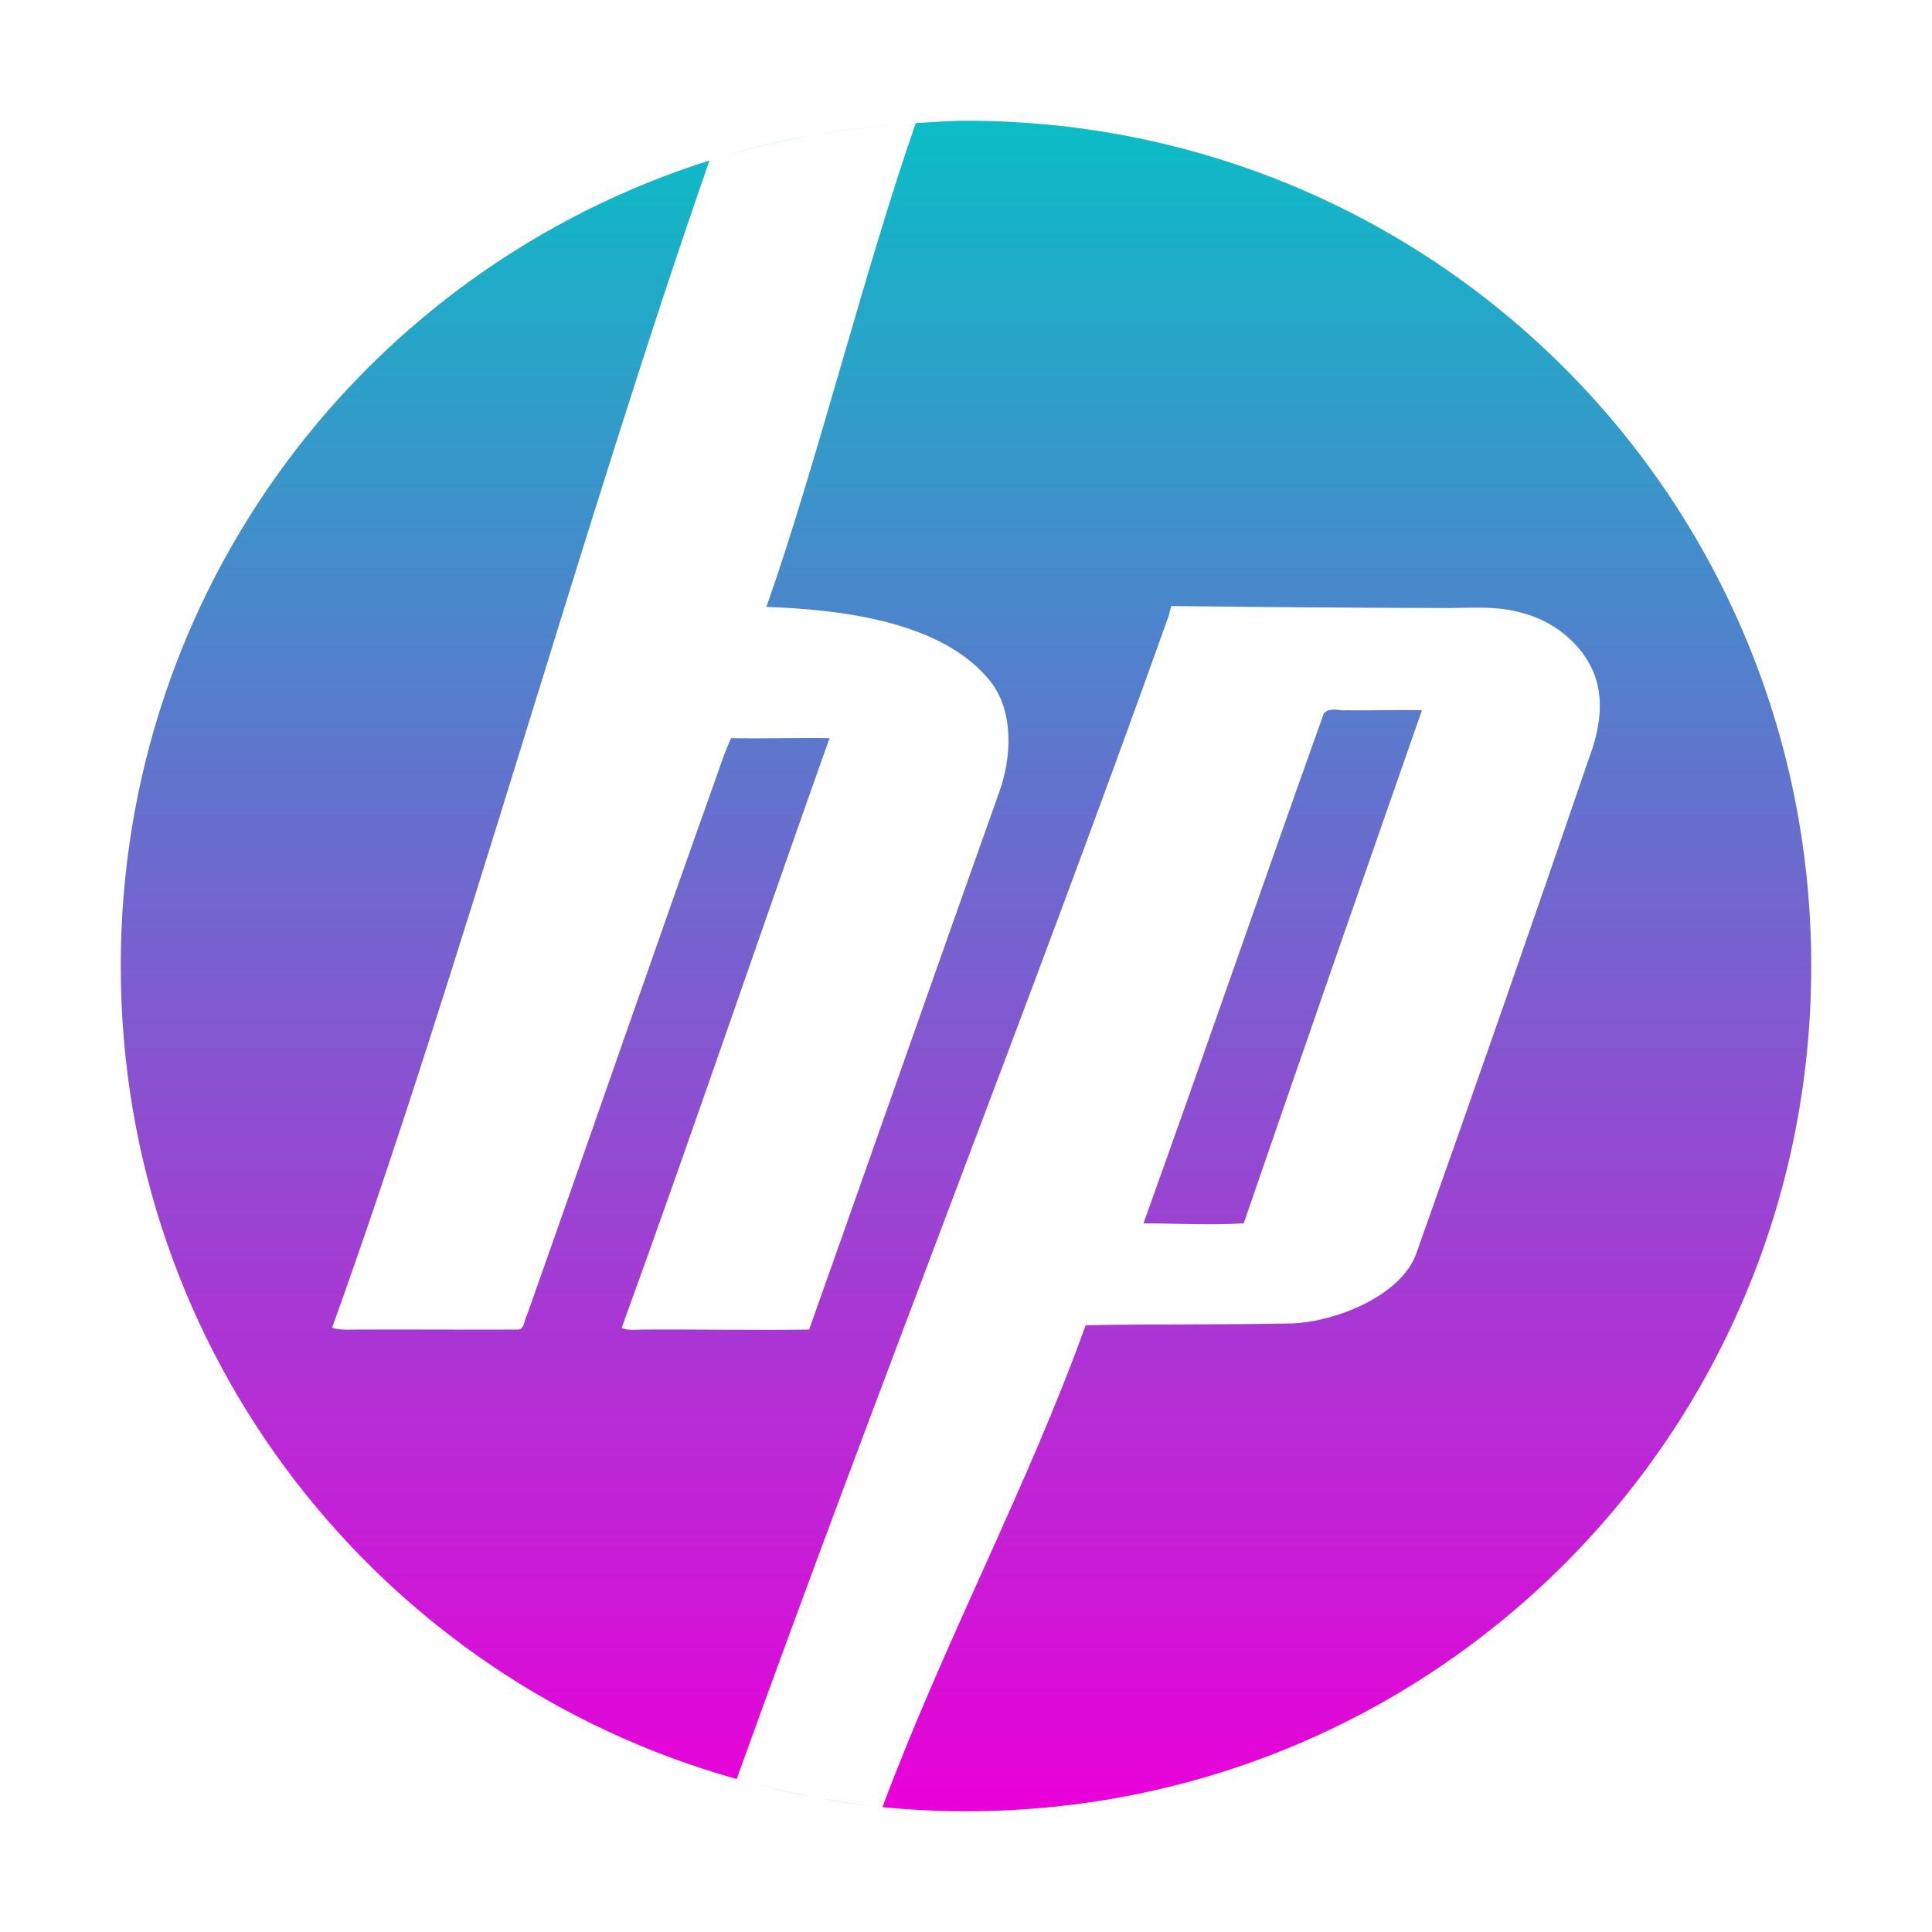 <svg xmlns="http://www.w3.org/2000/svg" width="16" height="16" version="1.1">
 <defs>
  <style id="current-color-scheme" type="text/css">
    .ColorScheme-Text { color: #d3dae3; } .ColorScheme-Highlight { color:#5294e2; }
  </style>
  <linearGradient id="cyberneon" x1="0%" x2="0%" y1="0%" y2="100%">
    <stop offset="0%" style="stop-color:#0abdc6; stop-opacity:1"/>
    <stop offset="100%" style="stop-color:#ea00d9; stop-opacity:1"/>
  </linearGradient>
 </defs>
  <path fill="url(#cyberneon)" class="ColorScheme-Text" d="M 8,1 C 7.86,1 7.723,1.012 7.584,1.02 7.172,2.196 6.753,3.877 6.347,5.026 6.921,5.047 7.808,5.133 8.208,5.651 8.396,5.895 8.381,6.277 8.27,6.574 7.751,8.031 7.218,9.555 6.701,11.011 6.245,11.018 5.79,11.008 5.334,11.011 5.27,11.01 5.209,11.022 5.148,10.998 5.729,9.4 6.299,7.716 6.87,6.113 6.598,6.109 6.329,6.118 6.055,6.113 6.014,6.2 5.979,6.298 5.948,6.39 5.421,7.867 4.889,9.409 4.365,10.889 4.34,10.926 4.347,11.011 4.288,11.011 3.852,11.013 3.416,11.009 2.981,11.011 2.902,11.01 2.826,11.019 2.75,10.996 3.789,8.118 4.834,4.311 5.876,1.329 3.043,2.224 1,4.863 1,8 1,11.219 3.153,13.909 6.101,14.733 7.243,11.558 8.559,8.24 9.669,5.127 9.681,5.103 9.69,5.045 9.7,5.021 V 5.019 C 10.432,5.027 11.183,5.034 11.915,5.035 12.154,5.04 12.389,5.008 12.623,5.081 12.891,5.154 13.14,5.363 13.221,5.636 13.282,5.85 13.236,6.075 13.159,6.281 12.693,7.642 12.212,9.021 11.731,10.376 11.61,10.729 11.062,10.947 10.7,10.96 10.129,10.972 9.562,10.964 8.991,10.975 8.517,12.296 7.822,13.591 7.308,14.966 7.535,14.988 7.766,15 8,15 11.878,15 15,11.878 15,8.001 15,4.122 11.878,1 8,1 Z M 6.101,14.732 C 6.296,14.787 6.493,14.836 6.694,14.874 6.494,14.835 6.296,14.787 6.101,14.732 Z M 5.876,1.328 C 6.147,1.242 6.426,1.174 6.711,1.123 6.427,1.176 6.147,1.242 5.876,1.328 Z M 6.711,1.123 C 6.996,1.072 7.286,1.038 7.581,1.02 7.286,1.038 6.995,1.071 6.711,1.123 Z M 11.076,5.878 C 11.053,5.876 11.03,5.875 11.007,5.882 V 5.88 C 10.992,5.884 10.973,5.898 10.962,5.911 10.463,7.307 9.97,8.738 9.47,10.131 9.745,10.132 10.026,10.149 10.3,10.131 10.784,8.724 11.286,7.284 11.776,5.882 11.566,5.877 11.358,5.886 11.146,5.882 11.124,5.885 11.099,5.881 11.076,5.878 Z M 6.749,14.883 C 6.931,14.916 7.115,14.947 7.303,14.965 7.115,14.947 6.931,14.918 6.749,14.883 Z"/>
</svg>

